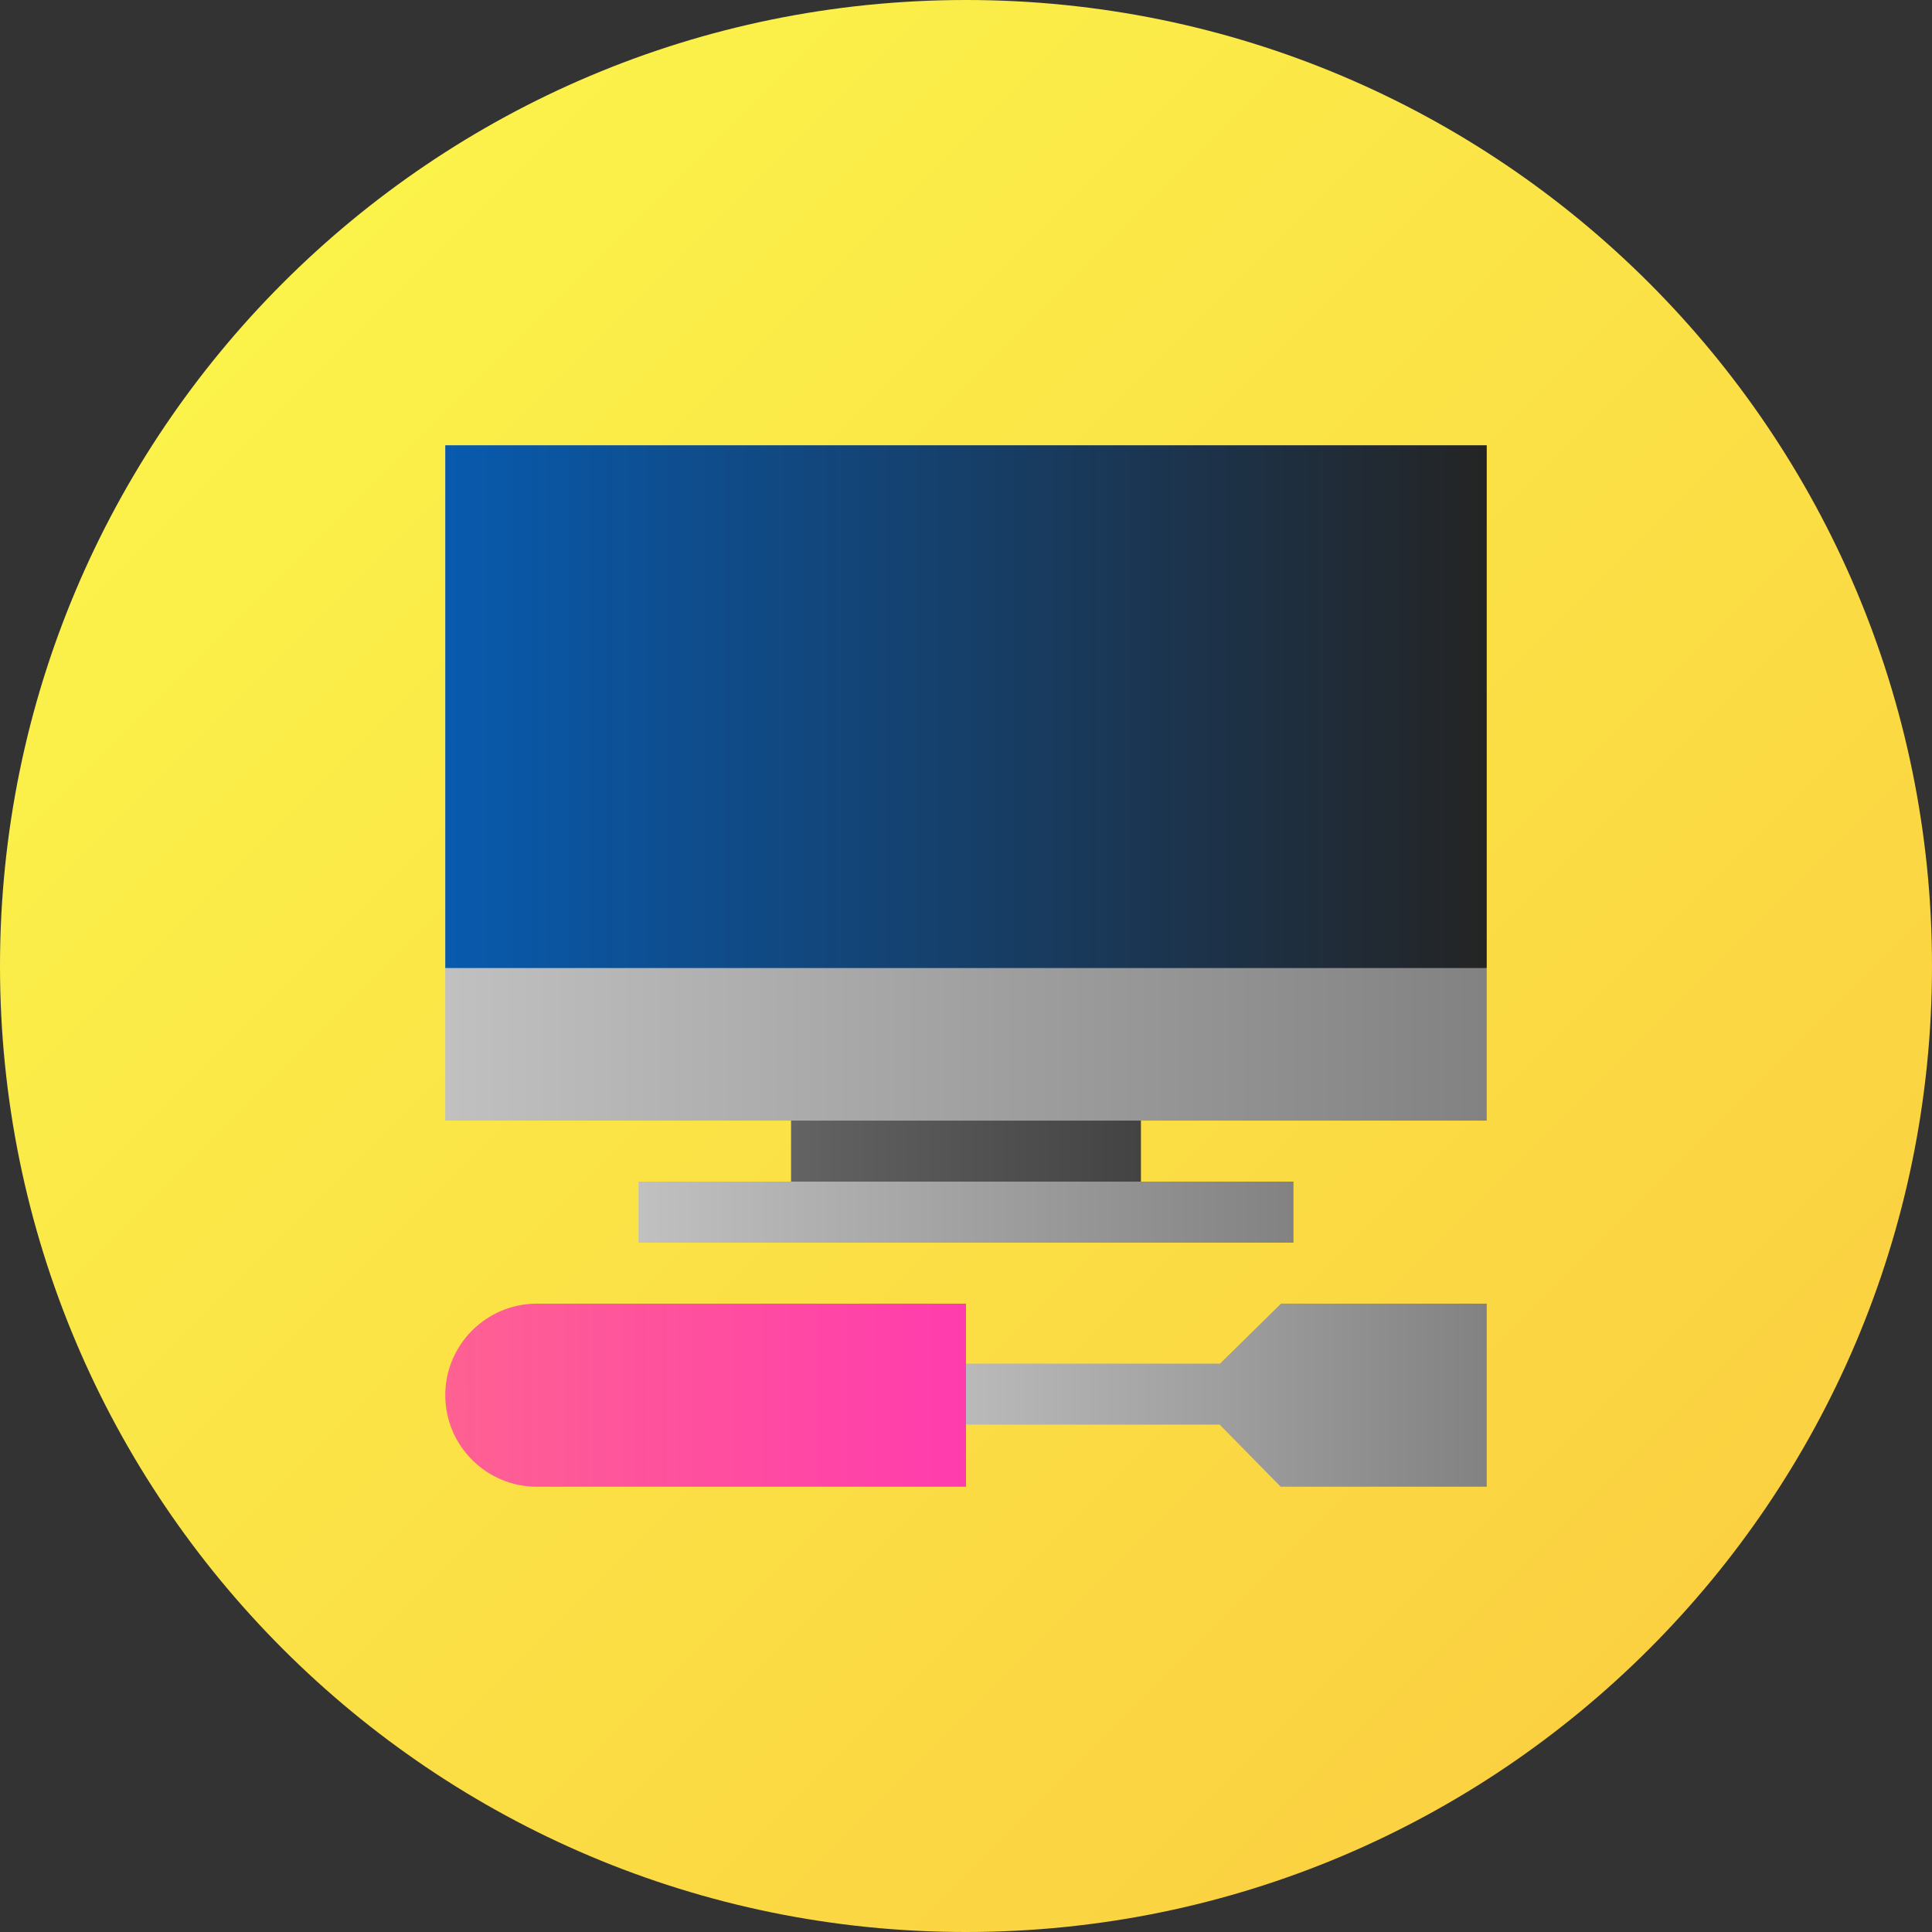 <svg height="512pt" viewBox="0 0 512 512" width="512pt" xmlns="http://www.w3.org/2000/svg" xmlns:xlink="http://www.w3.org/1999/xlink"><rect x="0" y="0" width="512" height="512" fill="#333333" stroke="none"/><linearGradient id="a" gradientUnits="userSpaceOnUse" x1="74.981" x2="437.019" y1="74.981" y2="437.019"><stop offset="0" stop-color="#fbf24a"/><stop offset="1" stop-color="#fbd141"/></linearGradient><linearGradient id="b" gradientUnits="userSpaceOnUse" x1="209.641" x2="302.359" y1="301.012" y2="301.012"><stop offset=".005" stop-color="#636363"/><stop offset="1" stop-color="#434343"/></linearGradient><linearGradient id="c"><stop offset=".005" stop-color="#c0c0c0"/><stop offset="1" stop-color="#828282"/></linearGradient><linearGradient id="d" gradientUnits="userSpaceOnUse" x1="118" x2="394" xlink:href="#c" y1="260.582" y2="260.582"/><linearGradient id="e" gradientUnits="userSpaceOnUse" x1="118" x2="394" y1="187.269" y2="187.269"><stop offset="0" stop-color="#085aae"/><stop offset="1" stop-color="#242424"/></linearGradient><linearGradient id="f" gradientUnits="userSpaceOnUse" x1="169.211" x2="342.789" xlink:href="#c" y1="321.227" y2="321.227"/><linearGradient id="g" gradientUnits="userSpaceOnUse" x1="239.828" x2="394" xlink:href="#c" y1="369.742" y2="369.742"/><linearGradient id="h" gradientUnits="userSpaceOnUse" x1="118" x2="256" y1="369.742" y2="369.742"><stop offset="0" stop-color="#fe6192"/><stop offset="1" stop-color="#ff3cad"/></linearGradient><path d="m512 256c0 141.387-114.613 256-256 256s-256-114.613-256-256 114.613-256 256-256 256 114.613 256 256zm0 0" fill="url(#a)"/><path d="m256 280.797h-46.359v40.43h92.719v-40.43zm0 0" fill="url(#b)"/><path d="m256 228.566v-4.371l-10 2.344-11.562-2.344 1.402 4.727-117.84 27.617v40.43h276v-40.43zm0 0" fill="url(#d)"/><path d="m256 118h-138v138.539h276v-138.539zm0 0" fill="url(#e)"/><path d="m256 313.141h-86.789v16.172h173.578v-16.172zm0 0" fill="url(#f)"/><path d="m339.48 345.484-16.172 15.891h-83.48v16.172h83.398l16.172 16.453h54.602v-48.516zm0 0" fill="url(#g)"/><path d="m142.258 345.484c-13.375 0-24.258 10.883-24.258 24.258s10.883 24.258 24.258 24.258h113.742v-48.516zm0 0" fill="url(#h)"/></svg>